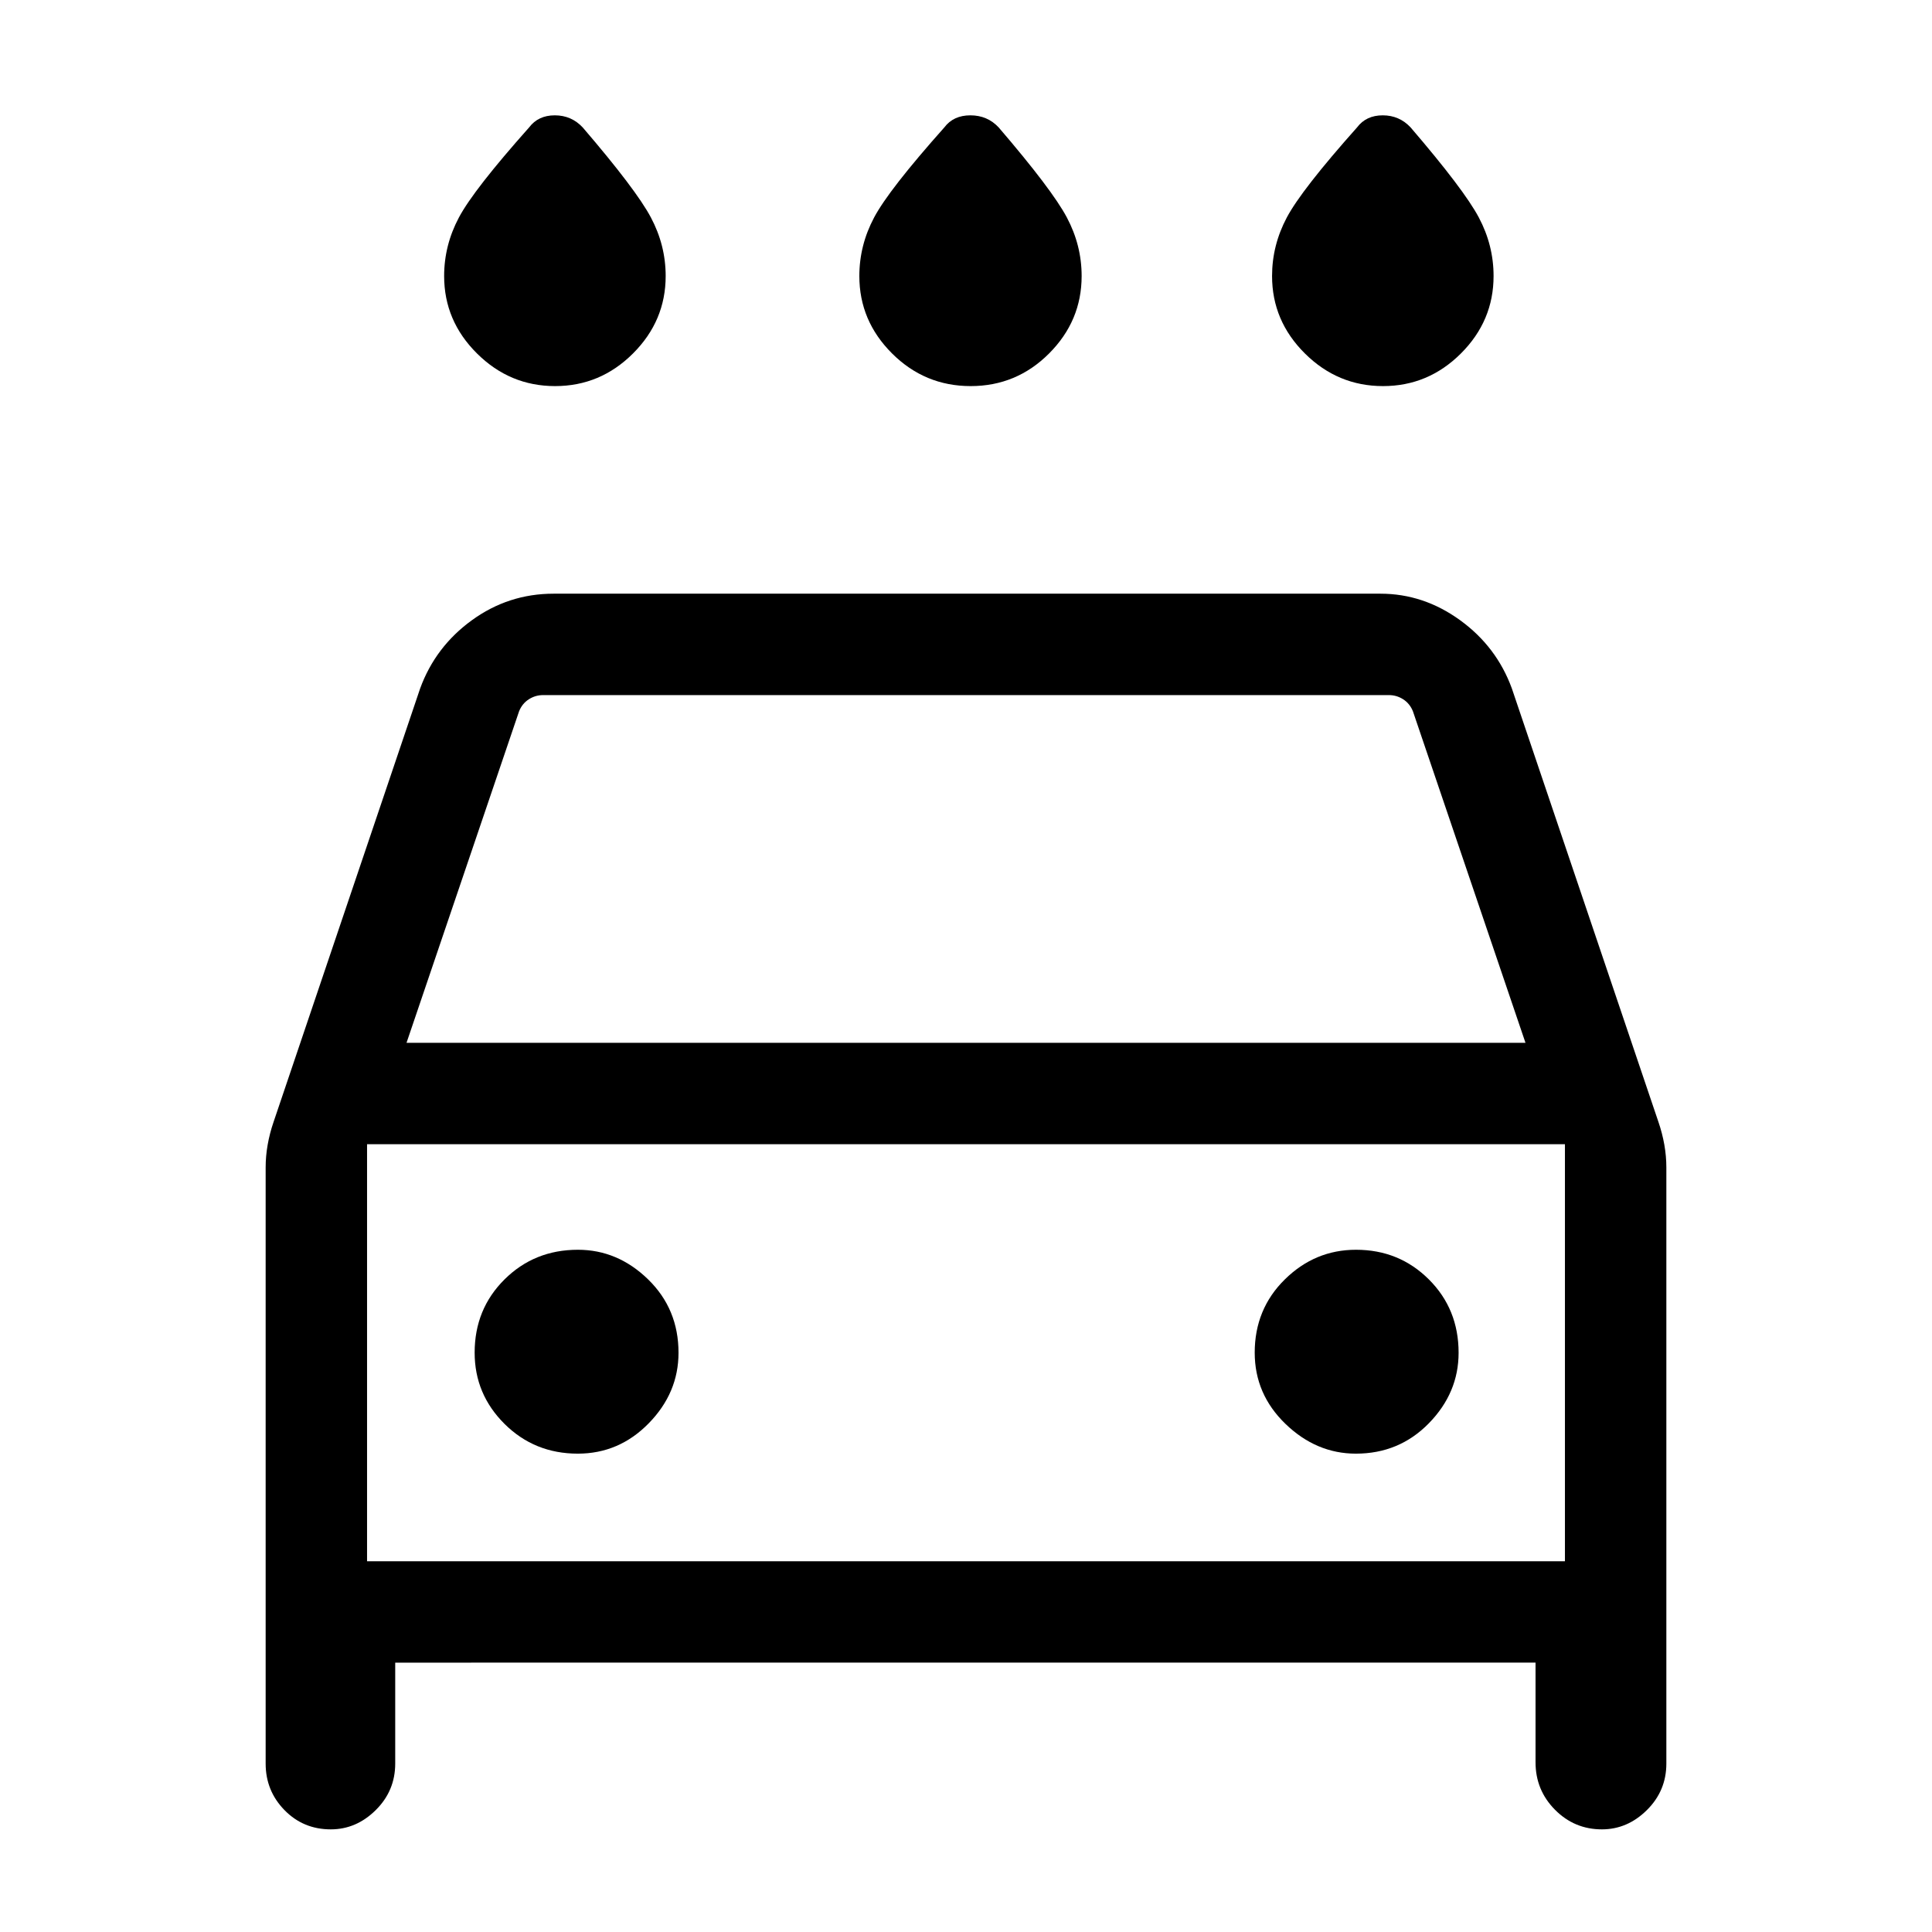 <svg xmlns="http://www.w3.org/2000/svg" height="48" viewBox="0 -960 960 960" width="48"><path d="M482.32-768.15q-22.78 0-39.05-16.21Q427-800.56 427-822.84q0-15.29 7.35-29.11 7.34-13.82 34.88-44.74 4.52-6 12.95-6 8.44 0 14.05 6 26.54 30.92 33.88 44.74 7.35 13.82 7.35 29.11 0 22.28-16.18 38.48-16.18 16.21-38.96 16.21Zm-206.5 0q-22.48 0-38.8-16.21-16.33-16.2-16.33-38.48 0-15.29 7.35-29.11t34.88-44.74q4.52-6 12.76-6t13.86 6q26.54 30.92 33.88 44.74 7.35 13.82 7.35 29.11 0 22.28-16.24 38.48-16.23 16.21-38.71 16.21Zm411.39 0q-22.48 0-38.81-16.21-16.32-16.2-16.32-38.48 0-15.29 7.34-29.11 7.35-13.82 34.89-44.74 4.52-6 12.76-6t13.85 6q26.54 30.92 33.89 44.74 7.34 13.82 7.34 29.11 0 22.28-16.23 38.48-16.24 16.21-38.71 16.21Zm-490.83 634.3v50.16q0 13.54-9.67 23.11Q177.04-51 164.37-51q-13.68 0-23.02-9.58Q132-70.15 132-83.69v-296.16q0-5.66 1-11.33t2.89-11.2l72.88-215.54q7.58-20.76 25.74-33.92Q252.67-665 275.08-665h410.84q21.41 0 39.57 13.16t25.74 33.92l72.88 215.54q1.89 5.53 2.89 11.2 1 5.67 1 11.33v296.16q0 13.54-9.67 23.11Q808.66-51 795.98-51q-13.67 0-23.33-9.76Q763-70.51 763-84.31v-49.54H196.38ZM202-441.84h556l-55.92-164.7q-1.54-3.84-4.81-5.96-3.27-2.11-7.12-2.11h-420.3q-3.85 0-7.12 2.11-3.27 2.12-4.81 5.96L202-441.84Zm-19.61 50.38v207.23-207.23ZM287.1-237.69q20.52 0 35.28-15.11 14.77-15.11 14.77-35.02 0-21.74-15.11-36.46Q306.93-339 287.15-339q-21.62 0-36.46 14.74t-14.84 36.38q0 20.65 14.86 35.42 14.87 14.77 36.39 14.77Zm386.64 0q21.5 0 36.27-15.11 14.76-15.11 14.76-35.02 0-21.74-14.79-36.46Q695.2-339 673.79-339q-20.41 0-35.37 14.74-14.96 14.74-14.96 36.38 0 20.65 15.3 35.42 15.31 14.77 34.98 14.77Zm-491.35 53.46h595.22v-207.23H182.39v207.23Z"/></svg>
